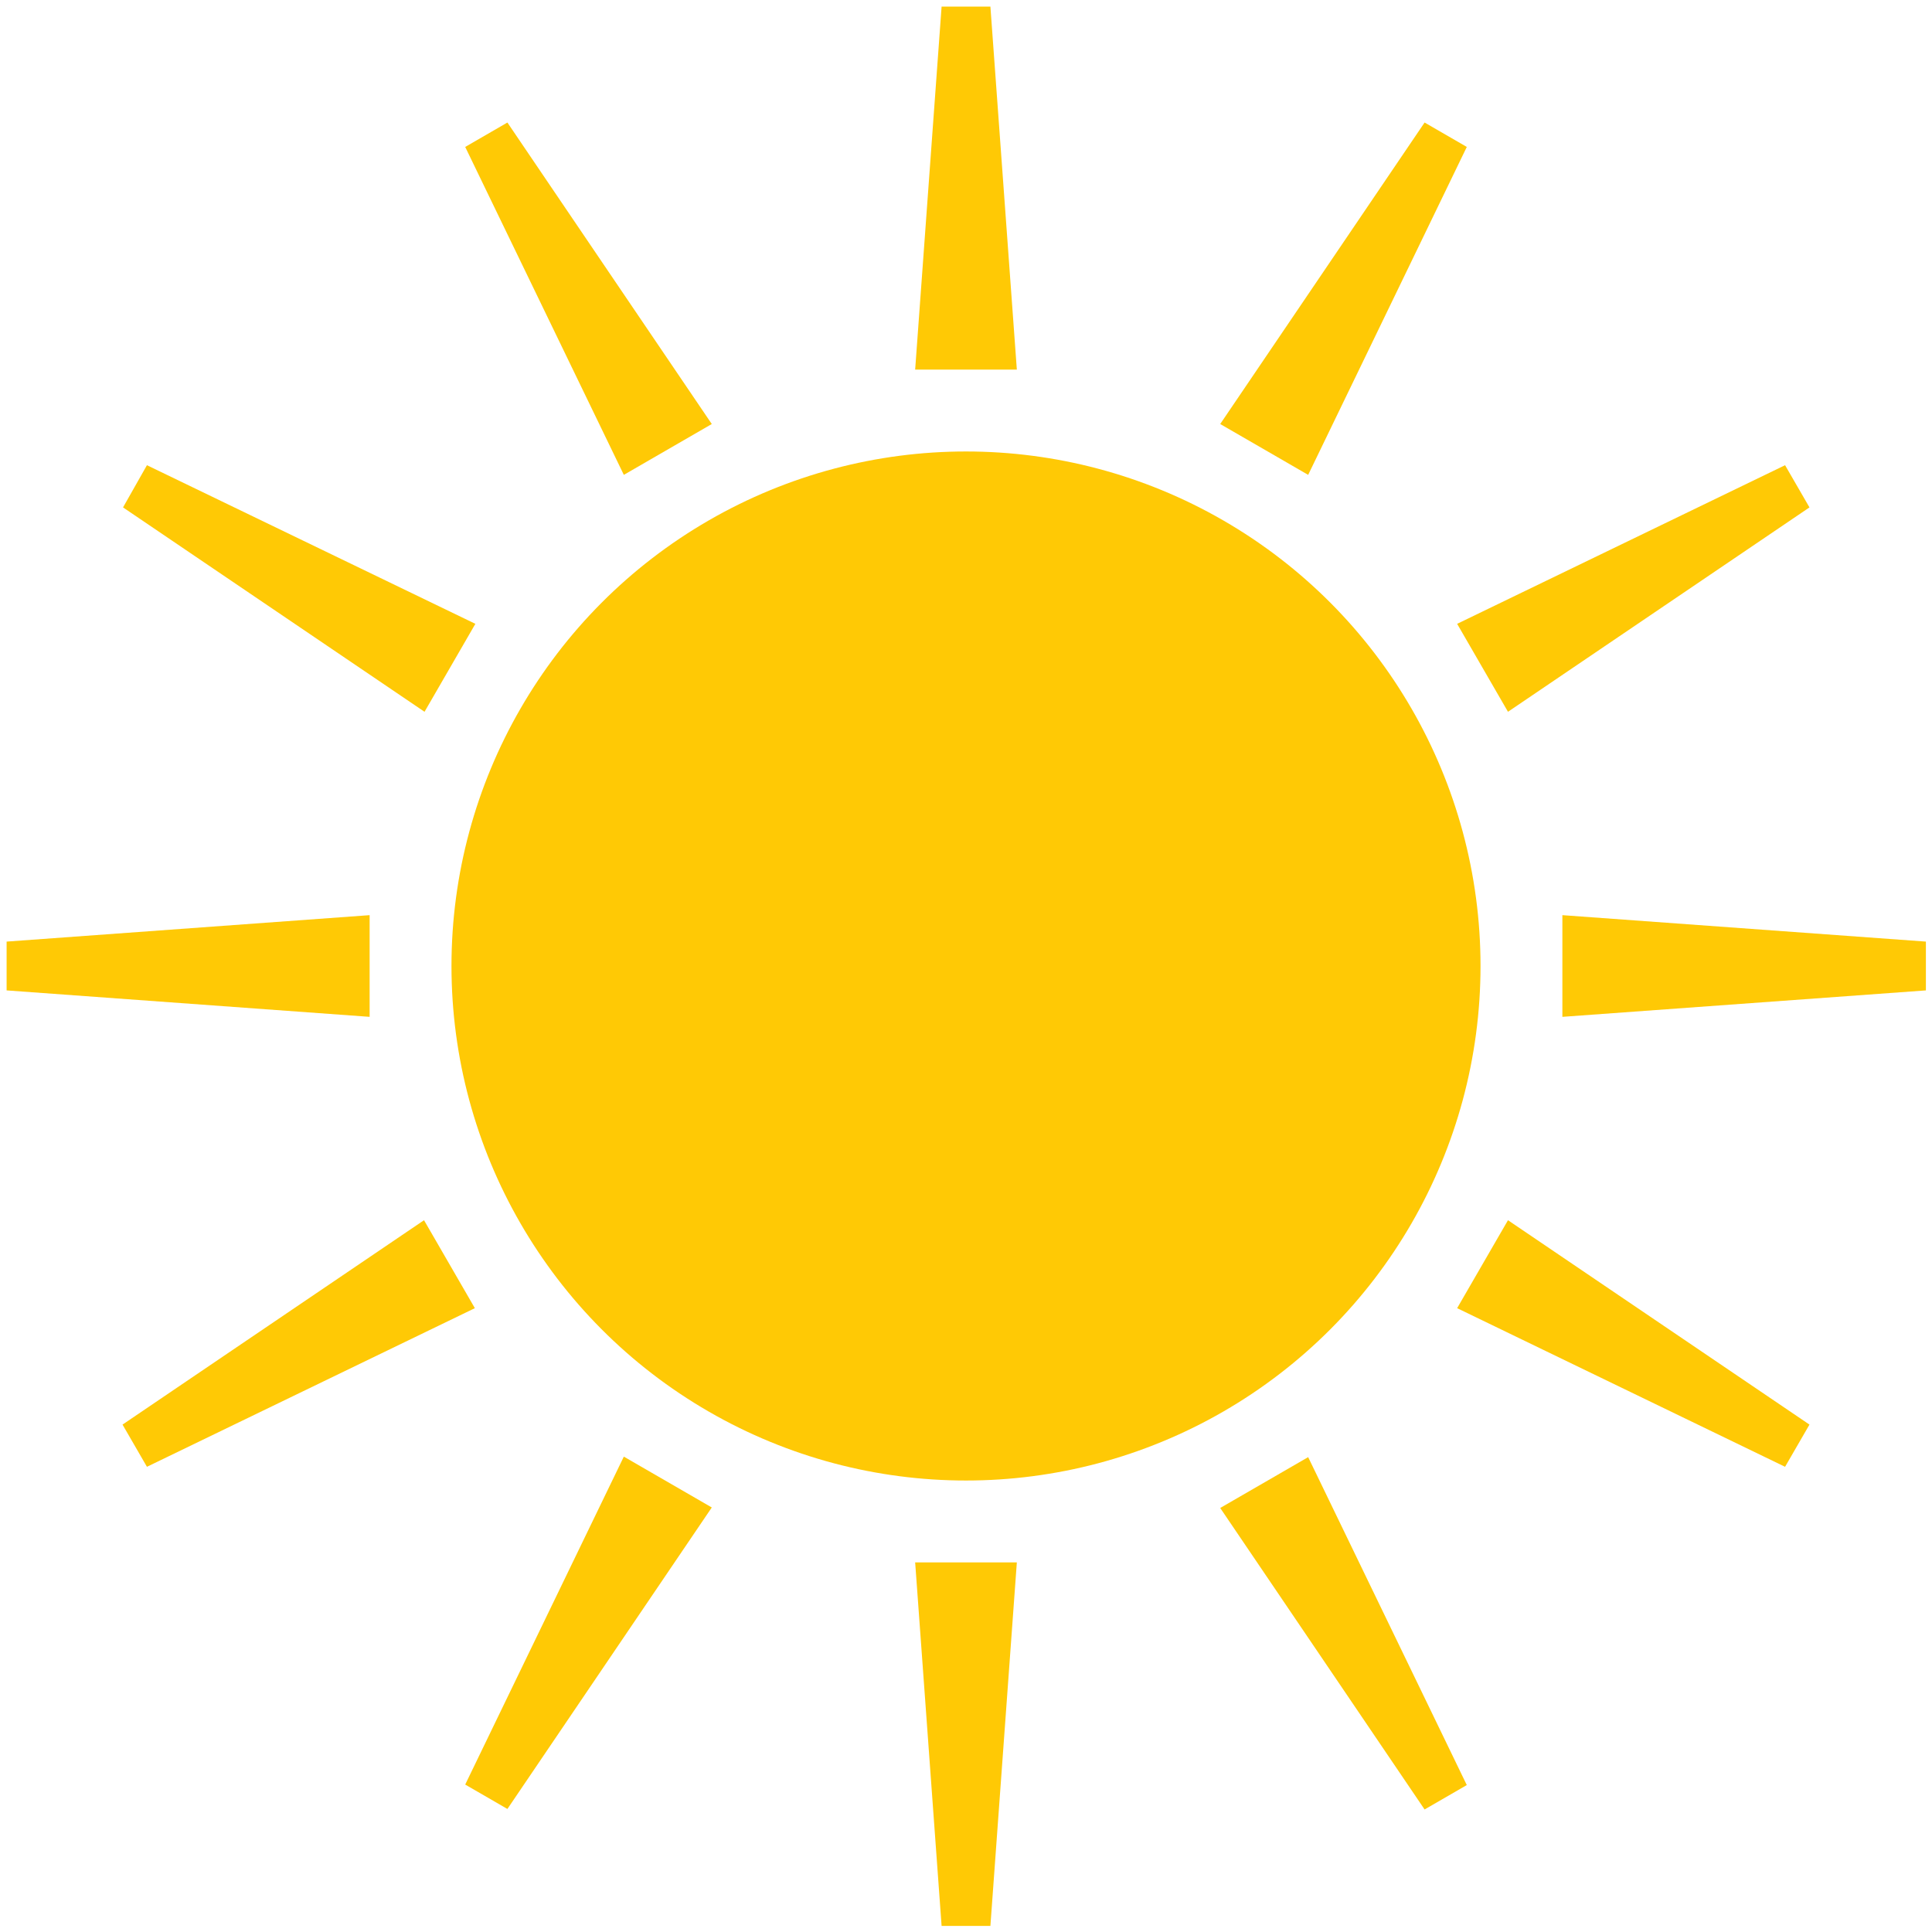 <svg xmlns="http://www.w3.org/2000/svg" viewBox="0 0 38 38"  fill="#ffc905" ><circle cx="19" cy="19" r="10.12"/><path d="M20 30.73l-.52 7.15h-.96L18 30.73h2zm5.73-2.07l3.12 6.45-.83.48L24 29.66l1.73-1zM29.66 24l5.93 4.02-.48.83-6.45-3.12 1-1.73zm1.07-6l7.15.52v.96l-7.15.52v-2zm-2.07-5.73l6.45-3.12.48.83L29.66 14l-1-1.73zM24 8.34l4.02-5.93.83.48-3.12 6.45-1.73-1zm-6-1.07l.52-7.14h.96L20 7.27h-2zm-5.73 2.07L9.15 2.89l.83-.48L14 8.34l-1.73 1zM8.35 14L2.42 9.98l.47-.83 6.46 3.12-1 1.73zm-1.08 6l-7.14-.52v-.96L7.27 18v2zm2.07 5.73l-6.45 3.12-.48-.83L8.34 24l1 1.73zM14 29.65l-4.02 5.93-.83-.48 3.12-6.45 1.73 1z"/></svg>